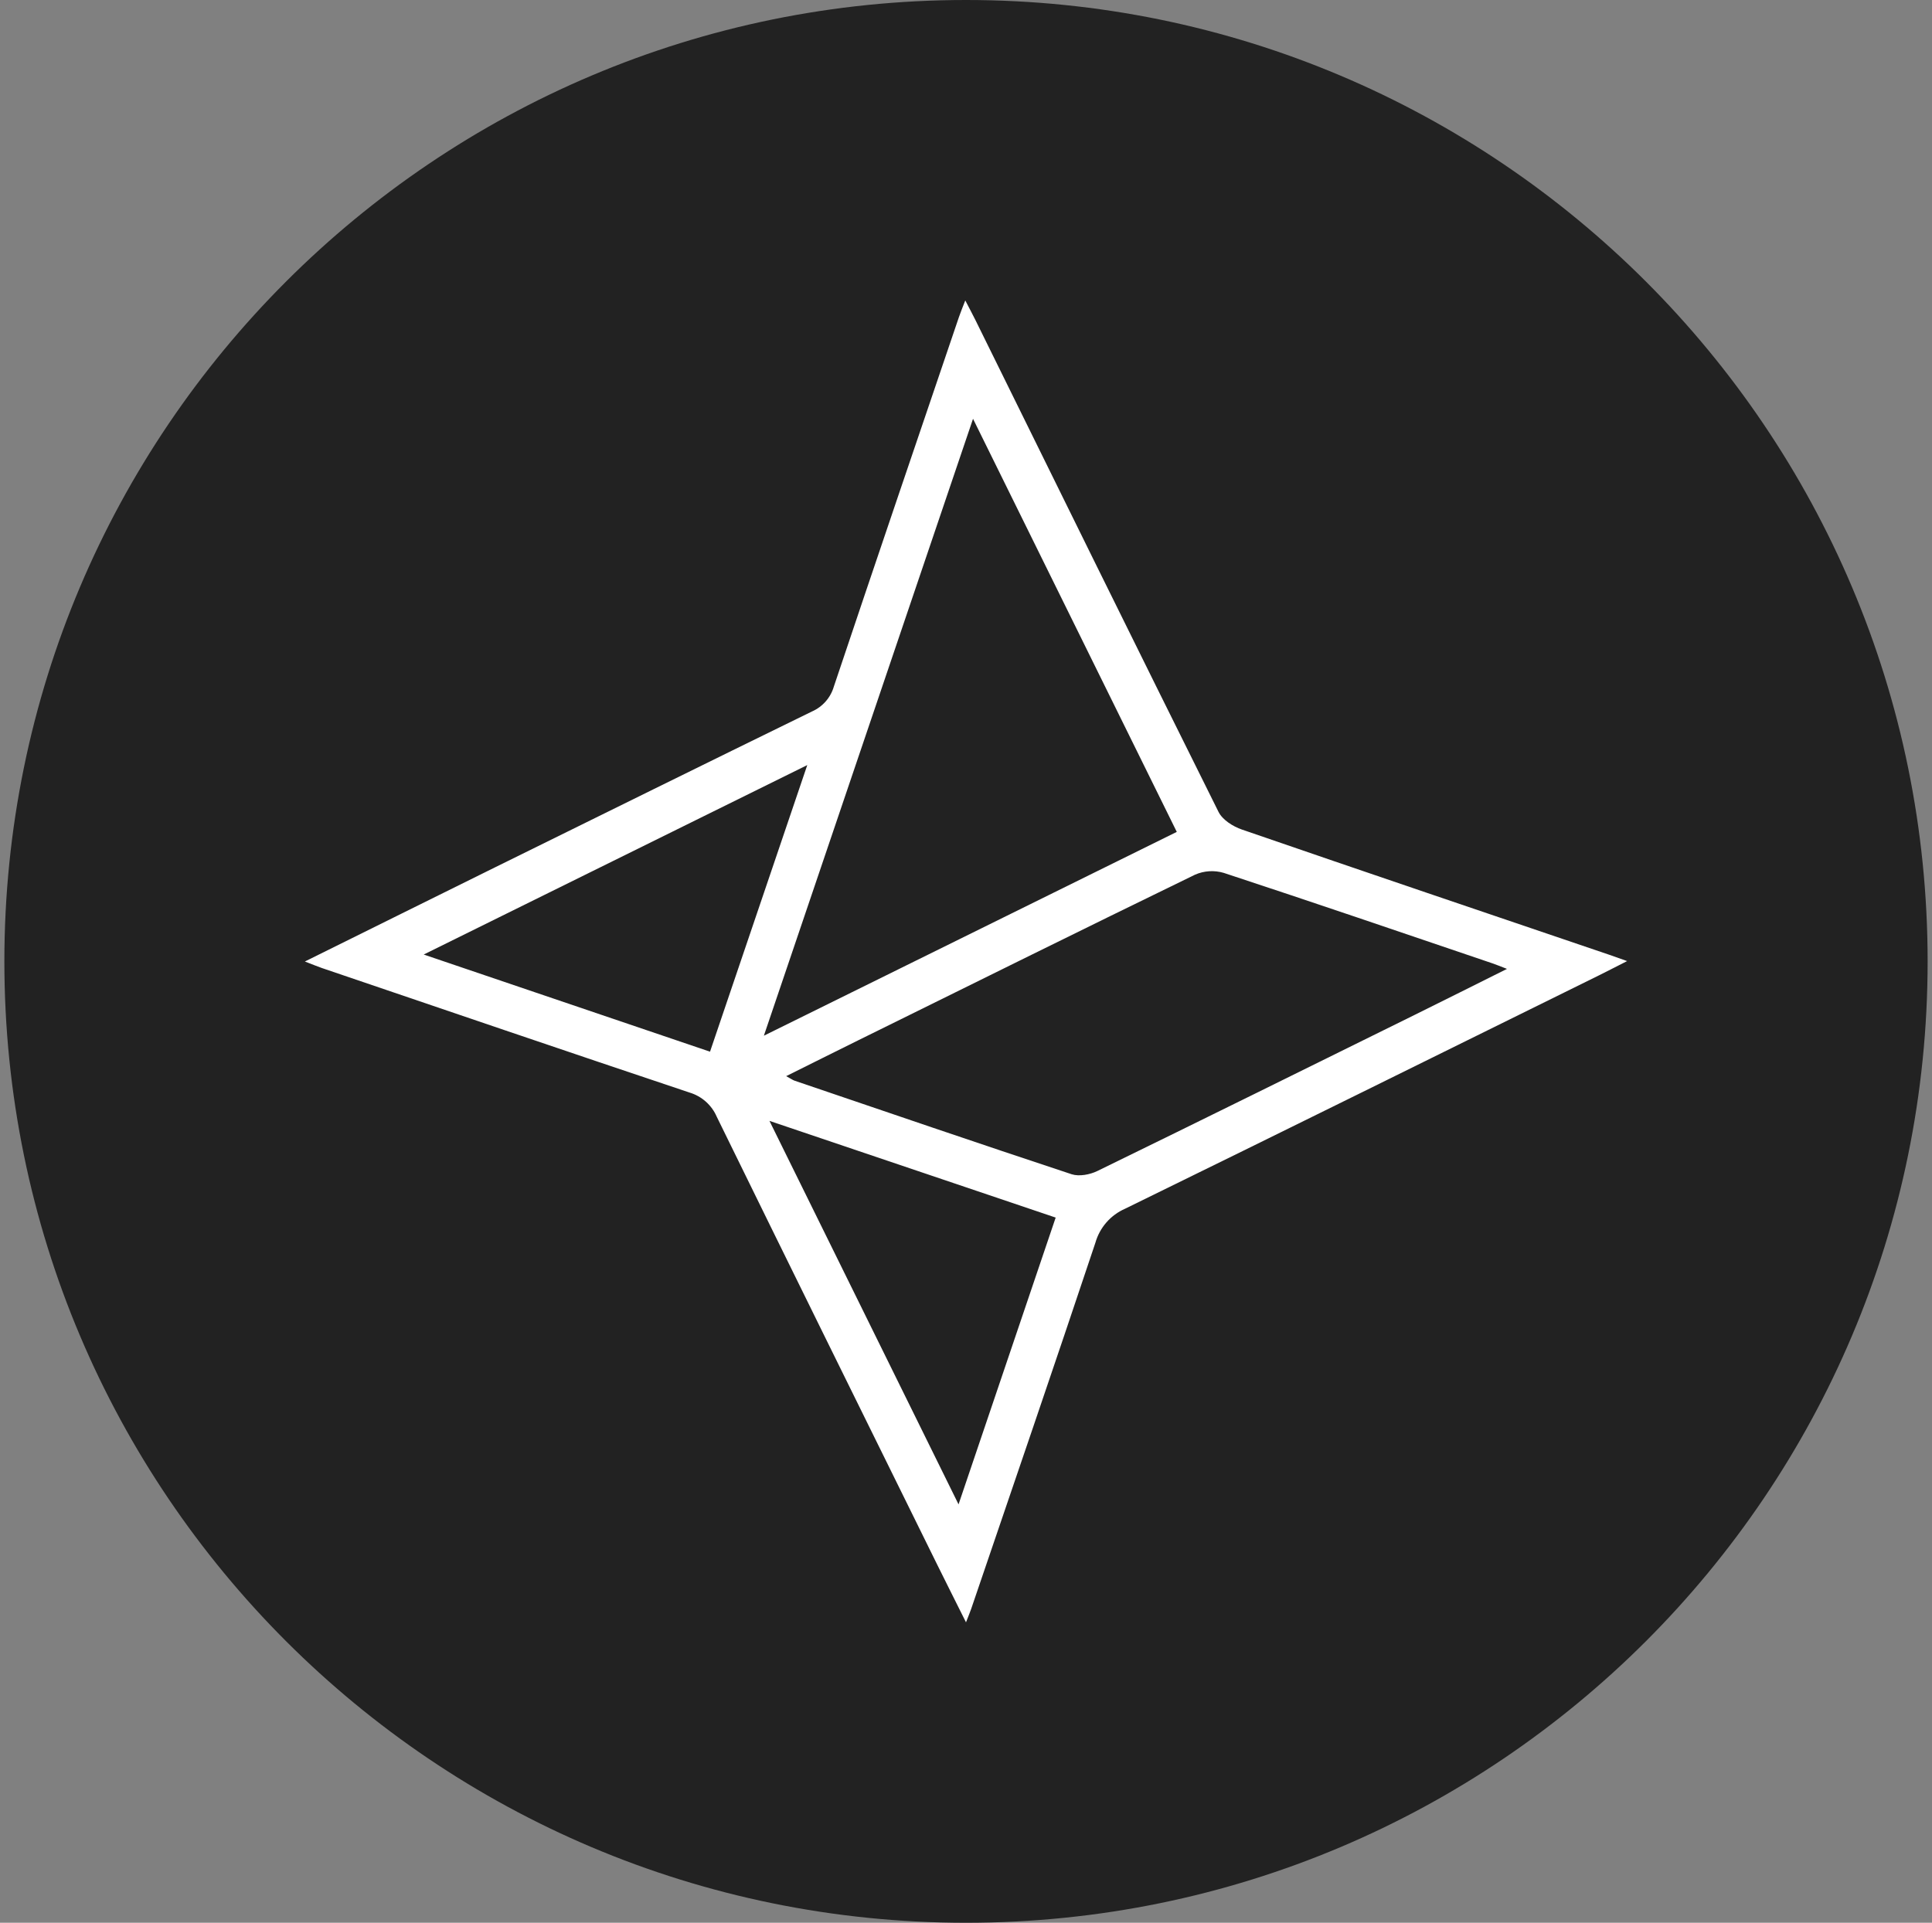 <svg width="221" height="220" viewBox="0 0 221 220" fill="none" xmlns="http://www.w3.org/2000/svg">
<rect x="0" y="0" width="221" height="220" fill="#808080" stroke="none"/>
<g clip-path="url(#clip0_2_20081)">
<path d="M110.5 220C171.251 220 220.5 170.751 220.5 110C220.5 49.249 171.251 0 110.5 0C49.749 0 0.5 49.249 0.5 110C0.5 170.751 49.749 220 110.5 220Z" fill="#222222"/>
<path fill-rule="evenodd" clip-rule="evenodd" d="M88.019 128.253L109.647 172.129L120.758 139.315L88.026 128.253H88.019ZM48.467 109.216L81.219 120.333L92.343 87.539L48.467 109.216ZM89.93 123.131C90.446 123.406 90.659 123.571 90.899 123.654C101.459 127.243 112.006 130.859 122.593 134.358C123.453 134.633 124.676 134.399 125.522 133.987C137.629 128.081 149.701 122.107 161.774 116.146C165.211 114.448 168.635 112.729 172.382 110.859C171.557 110.543 171.131 110.364 170.684 110.213C160.461 106.741 150.238 103.249 139.98 99.873C138.897 99.554 137.735 99.627 136.701 100.079C123.831 106.336 111.009 112.695 98.18 119.027C95.506 120.347 92.845 121.681 89.93 123.131ZM134.611 95.184C126.842 79.413 119.169 63.876 111.304 47.919L87.379 118.504L134.611 95.184ZM34.875 110.014C42.396 106.294 49.491 102.761 56.6 99.254C68.686 93.294 80.772 87.326 92.879 81.407C93.479 81.144 94.014 80.753 94.446 80.261C94.879 79.769 95.198 79.189 95.382 78.561C100.112 64.446 104.911 50.359 109.696 36.266C109.874 35.743 110.088 35.234 110.417 34.375C110.899 35.31 111.256 35.97 111.586 36.637C120.833 55.406 130.066 74.174 139.389 92.902C139.842 93.809 141.039 94.566 142.063 94.916C156.061 99.743 170.086 104.486 184.104 109.251C184.633 109.429 185.156 109.622 186.125 109.966C184.833 110.619 183.877 111.121 182.914 111.595C164.847 120.512 146.786 129.449 128.691 138.304C127.875 138.662 127.148 139.196 126.562 139.867C125.976 140.539 125.546 141.332 125.302 142.189C120.634 156.172 115.849 170.115 111.098 184.071C110.967 184.456 110.809 184.827 110.5 185.625C109.283 183.184 108.231 181.101 107.2 179.011C98.785 161.948 90.363 144.884 81.996 127.792C81.712 127.128 81.284 126.535 80.745 126.053C80.206 125.572 79.567 125.215 78.875 125.008C64.836 120.312 50.825 115.521 36.807 110.756C36.291 110.578 35.789 110.364 34.875 110.014Z" fill="white"/>
</g>
<defs>
<clipPath id="clip0_2_20081">
<rect width="220" height="220" fill="white" transform="translate(0.5)"/>
</clipPath>
</defs>
</svg>
